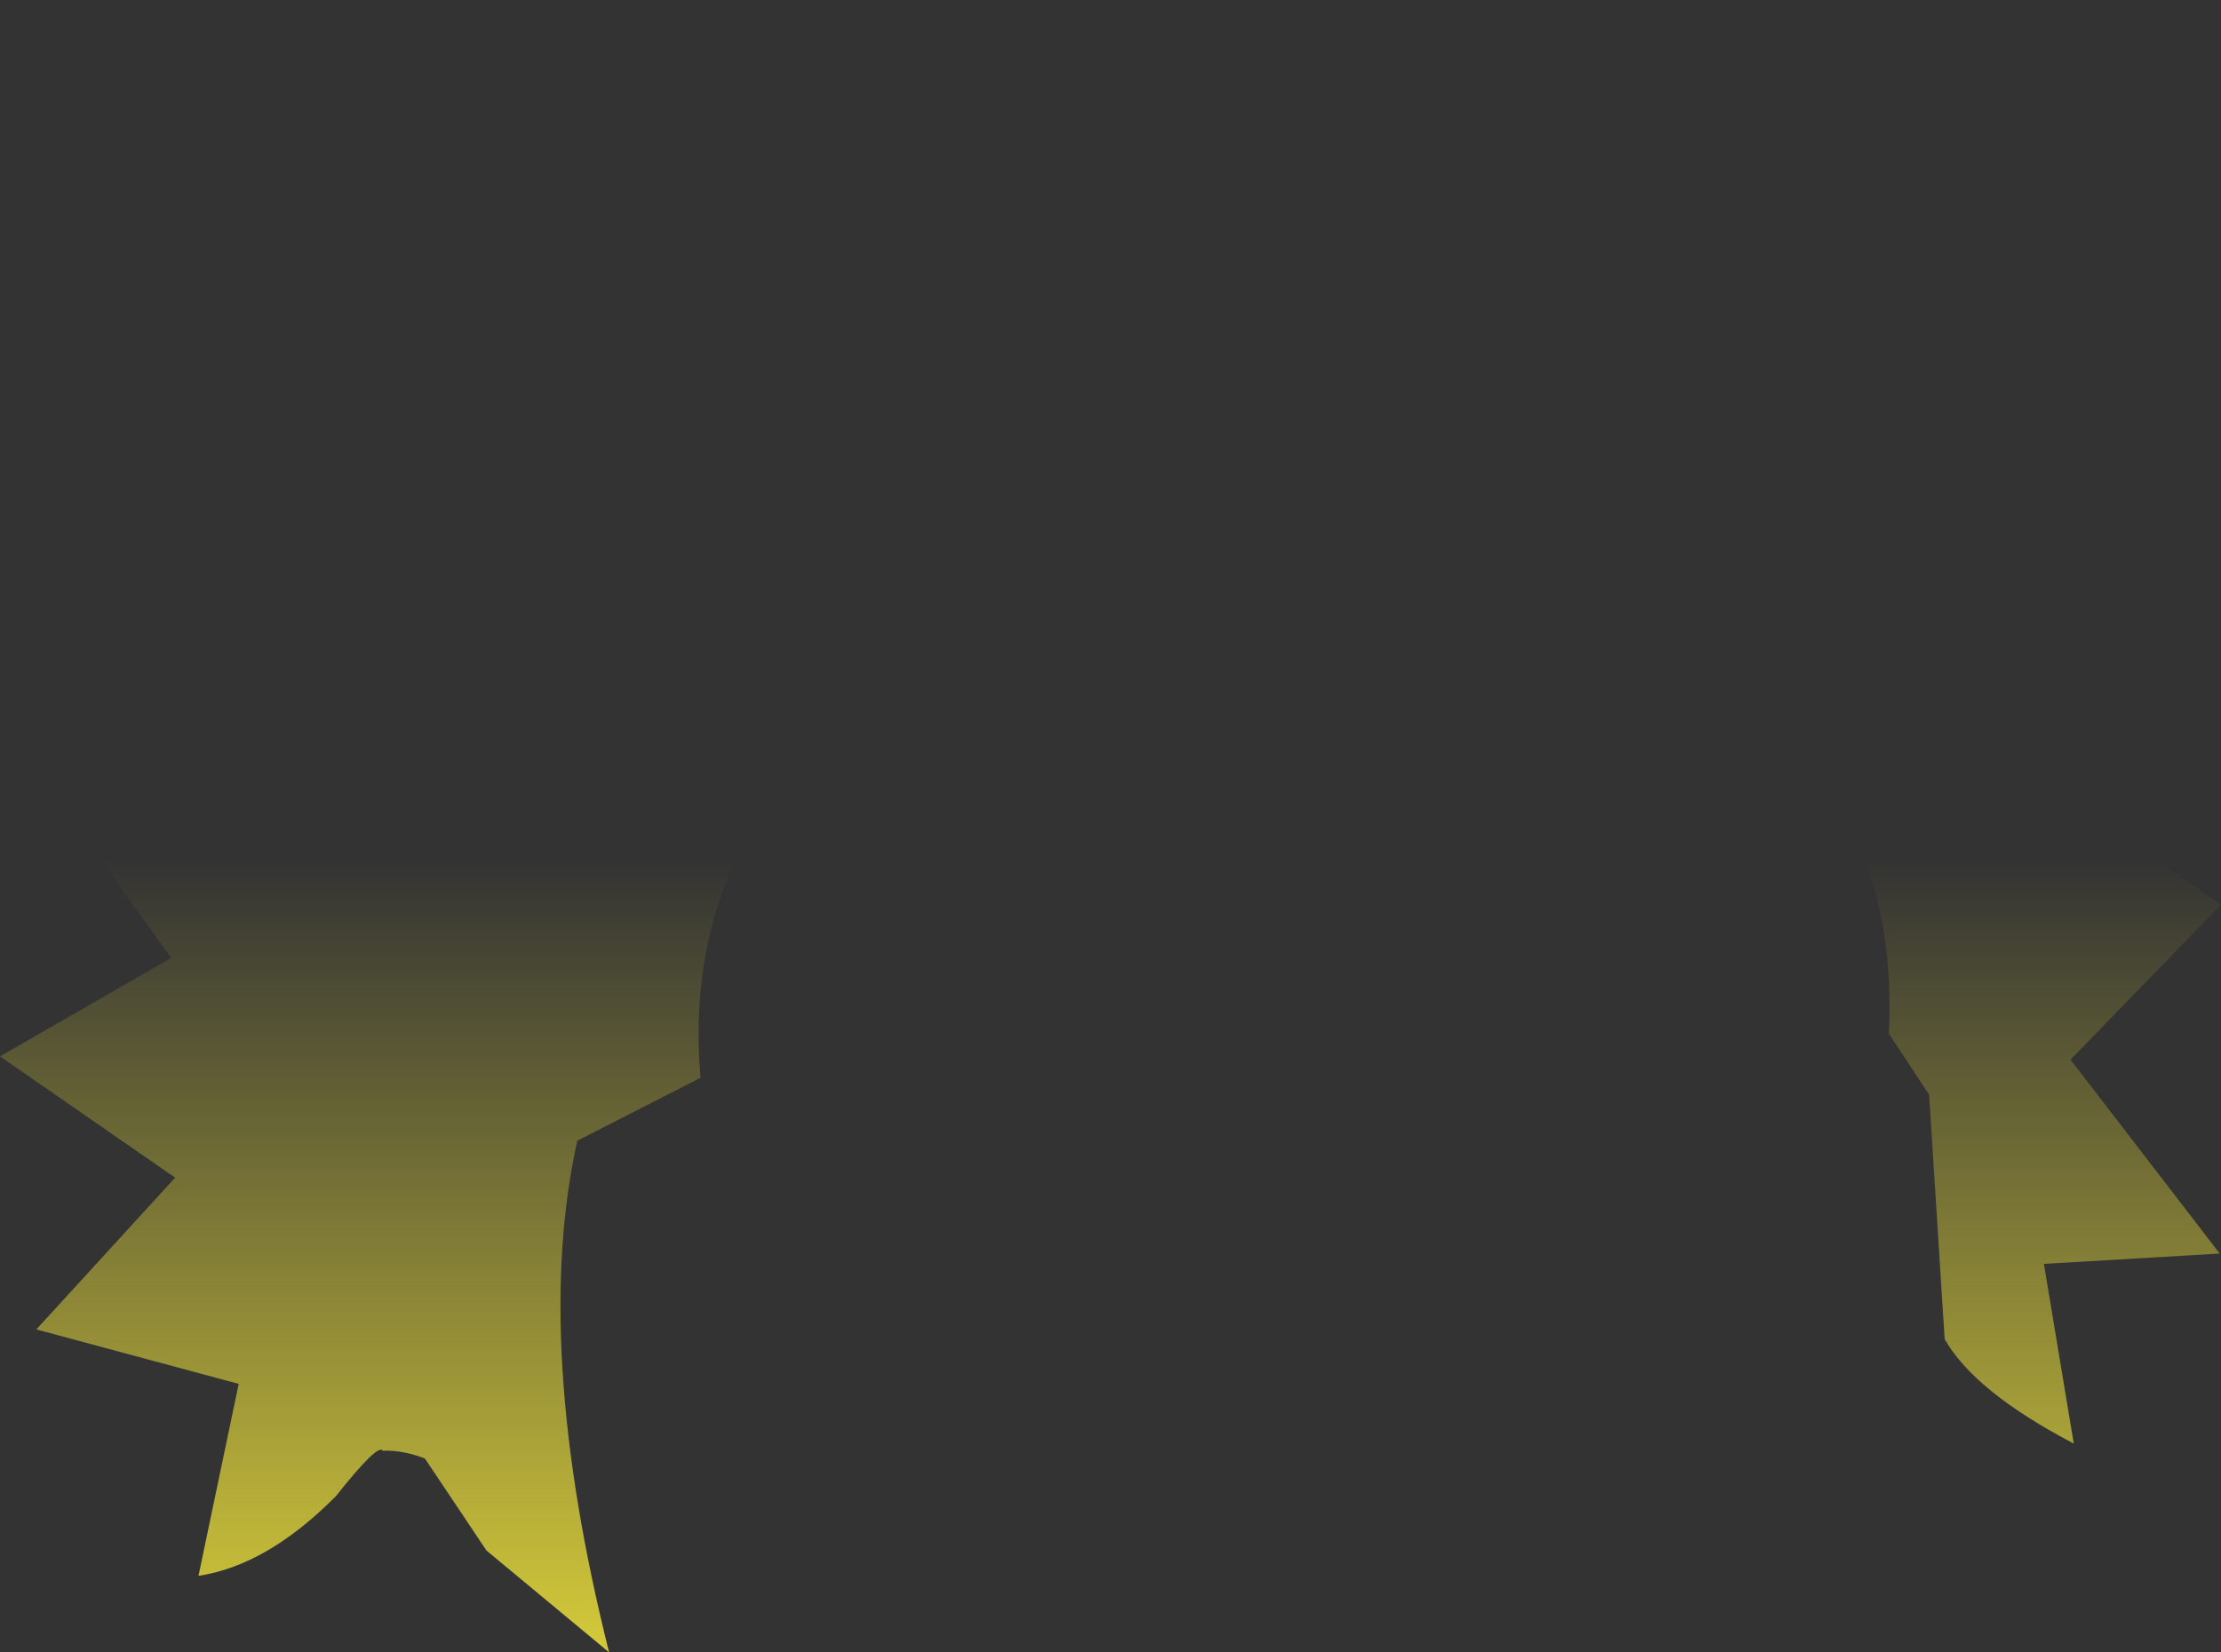 <?xml version="1.0" encoding="UTF-8" standalone="no"?>
<svg xmlns:xlink="http://www.w3.org/1999/xlink" height="127.4px" width="171.2px" xmlns="http://www.w3.org/2000/svg">
  <rect width="100%" height="100%" fill="#333333" stroke="none"/>
  <g transform="matrix(1.0, 0.0, 0.0, 1.0, 85.6, 63.7)">
    <path d="M64.3 39.55 L63.1 20.7 60.0 16.0 Q60.65 2.1 52.6 -6.5 31.75 -20.05 -3.4 -12.9 -22.4 -9.05 -27.45 -0.25 -32.55 8.5 -31.6 19.4 L-41.1 24.25 Q-44.6 39.95 -38.65 63.7 L-48.1 55.85 -52.85 48.75 Q-54.55 48.1 -56.1 48.15 -56.45 47.55 -59.7 51.65 -65.0 57.0 -70.3 57.8 L-67.2 43.0 -82.8 38.8 -72.1 27.1 -85.6 17.75 -72.4 10.15 -84.7 -6.85 -66.85 -10.3 -71.5 -30.25 -52.5 -28.8 -49.9 -49.8 -31.5 -41.75 -25.1 -61.8 -7.4 -46.5 5.35 -63.7 18.45 -46.95 35.15 -59.8 41.05 -40.0 61.1 -44.55 59.65 -24.9 78.5 -21.7 71.1 -3.95 85.6 6.05 74.0 18.0 85.5 32.95 71.95 33.75 74.25 47.6 Q66.6 43.6 64.3 39.55" fill="url(#gradient0)" fill-rule="evenodd" stroke="none"/>
  </g>
  <defs>
    <linearGradient gradientTransform="matrix(0.0, 0.105, -0.104, 0.0, 0.0, 88.6)" gradientUnits="userSpaceOnUse" id="gradient0" spreadMethod="pad" x1="-819.2" x2="819.2">
      <stop offset="0.0" stop-color="#fff23c" stop-opacity="0.0"/>
      <stop offset="0.38" stop-color="#fff23c" stop-opacity="0.847"/>
      <stop offset="0.604" stop-color="#fff23c" stop-opacity="0.8"/>
      <stop offset="1.0" stop-color="#fff23c" stop-opacity="0.0"/>
    </linearGradient>
  </defs>
</svg>

